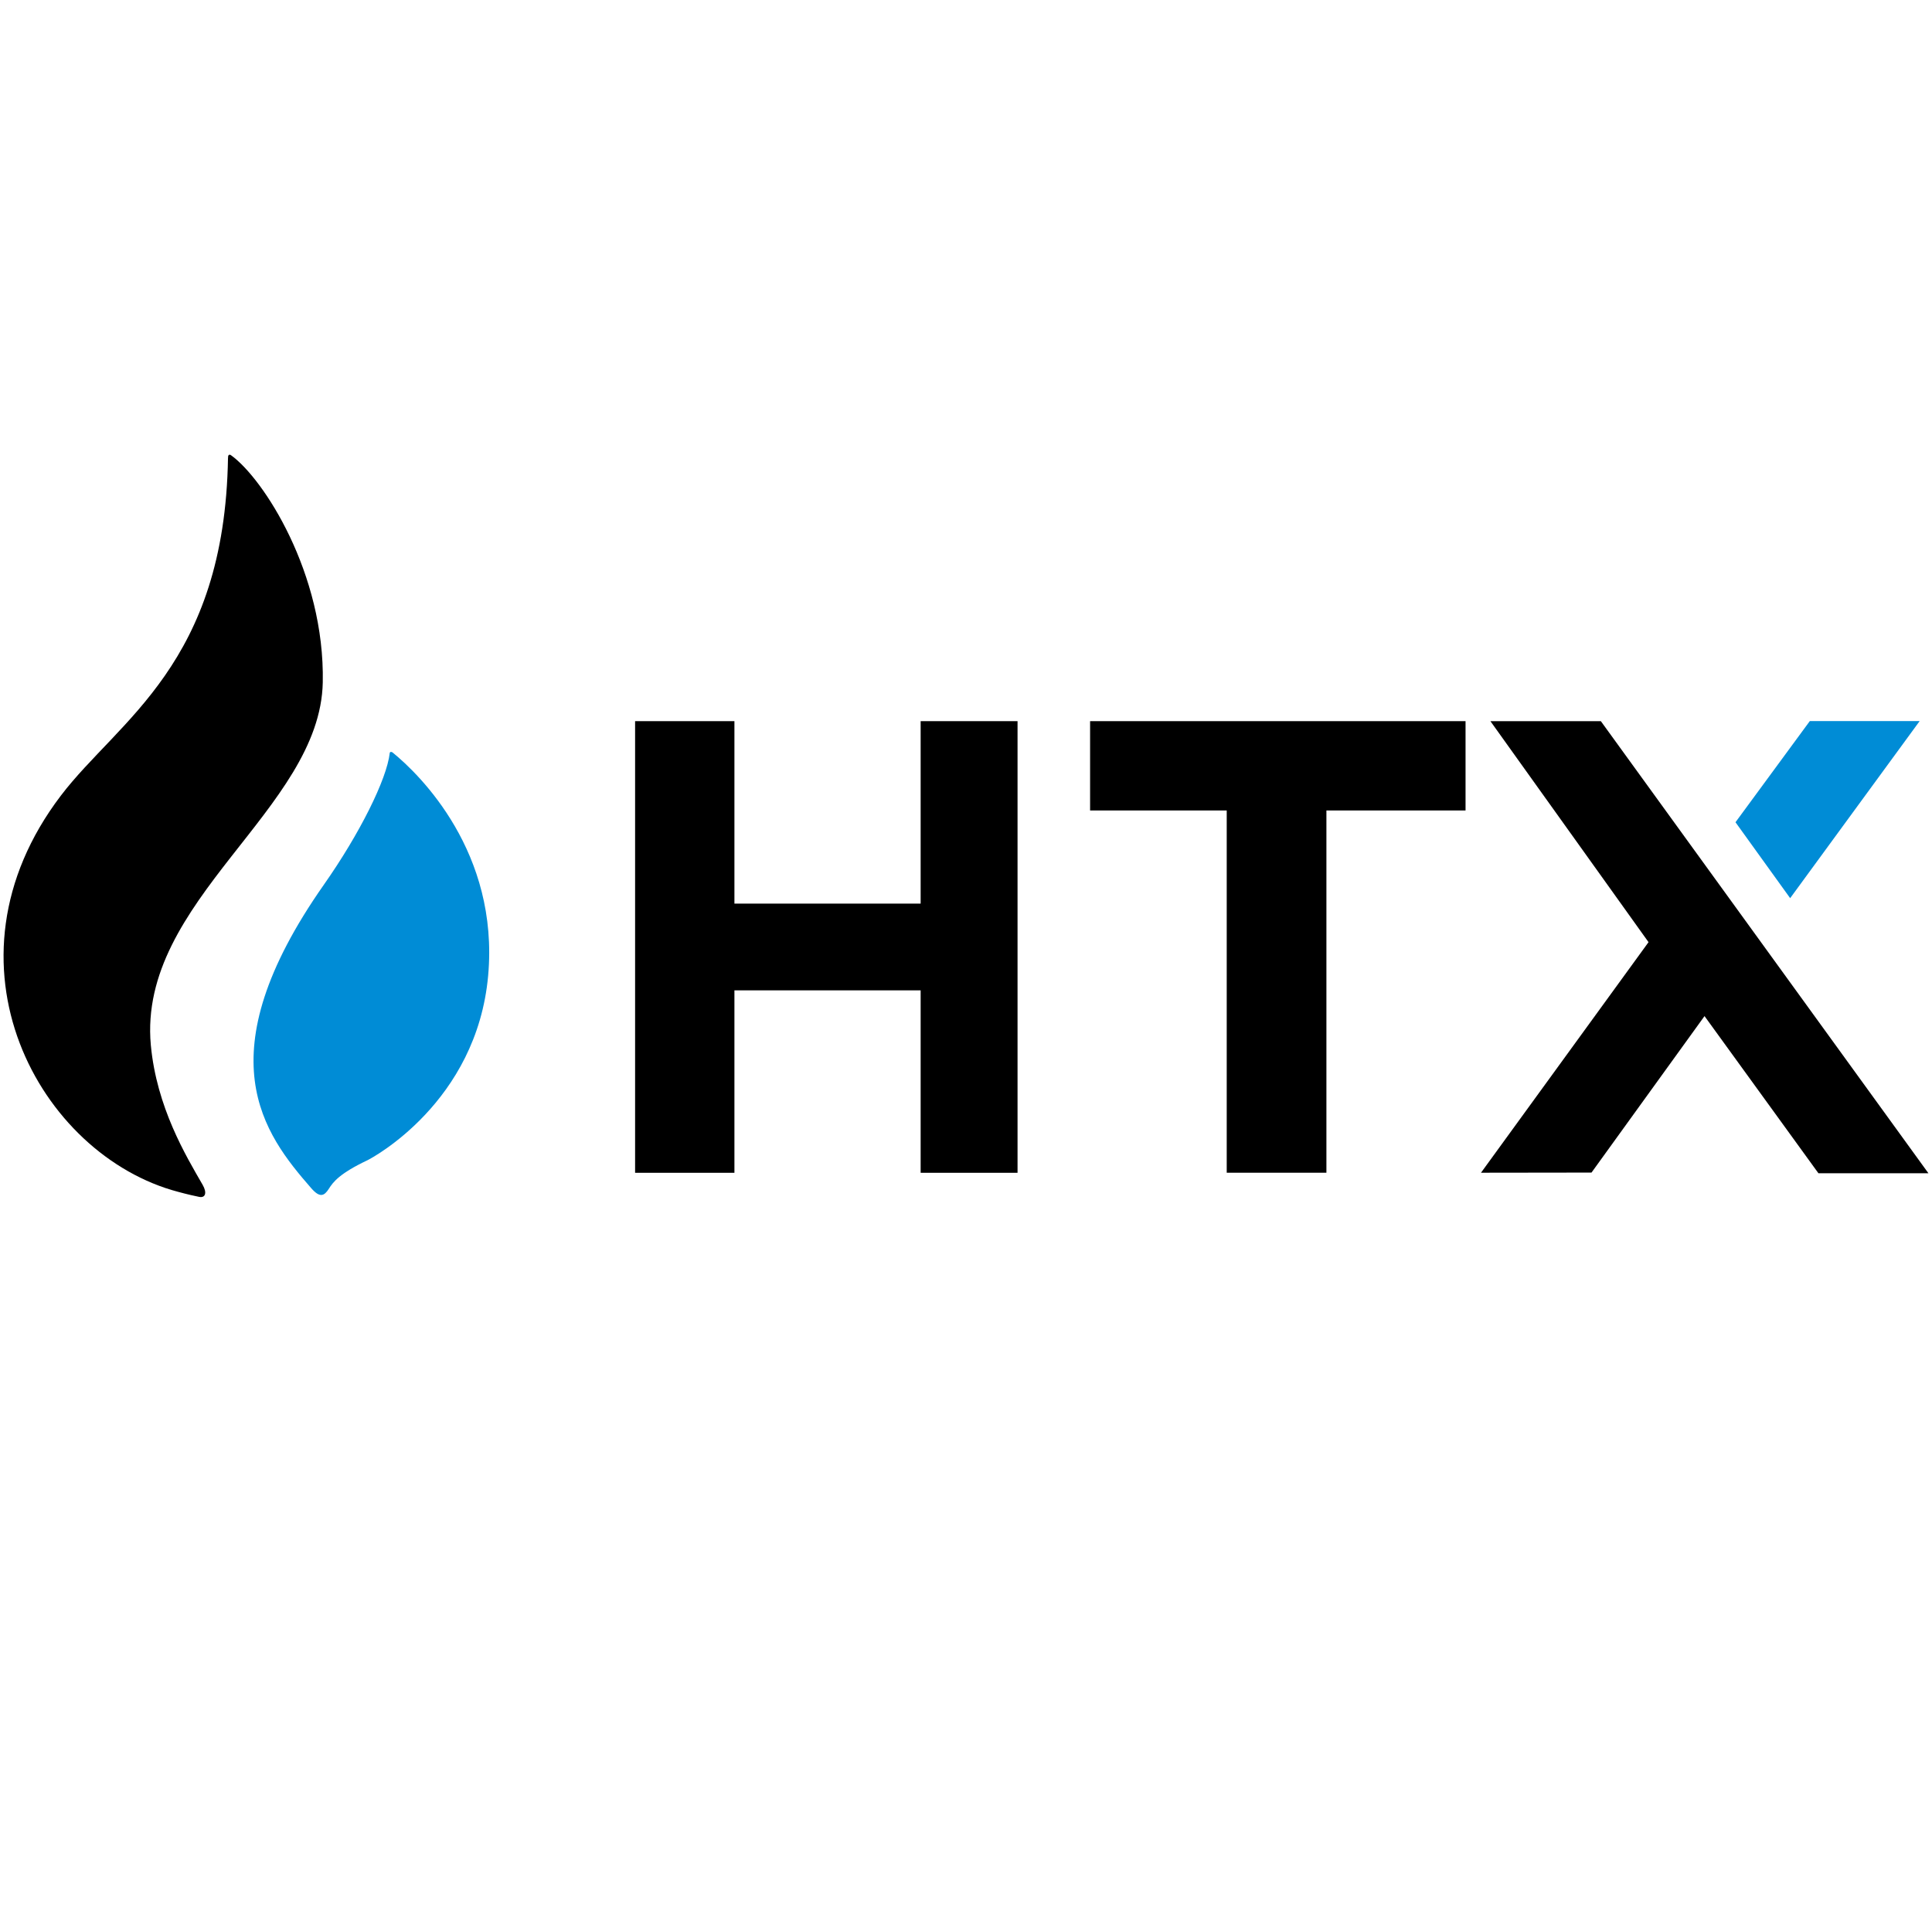<svg width="514" height="512" viewBox="0 0 514 512" fill="none" xmlns="http://www.w3.org/2000/svg">
<path d="M85.871 181.592C86.458 152.523 69.996 127.192 61.422 121.104C61.383 121.065 60.62 120.654 60.678 121.789C60.678 121.809 60.659 121.809 60.659 121.829C59.778 176.738 31.552 191.537 16.225 211.66C-17.834 256.409 10.588 307.462 47.407 317.131C48.034 317.288 49.736 317.798 52.966 318.463C54.65 318.816 55.139 317.386 53.906 315.252C49.501 307.598 41.671 294.679 40.126 278.079C36.602 239.535 85.186 215.418 85.871 181.592Z" fill="black"/>
<path d="M104.428 200.209C104.134 199.993 103.724 200.013 103.685 200.384C102.902 207.373 95.678 221.859 86.165 235.405C54.141 281.074 70.271 301.785 82.799 316.154C85.108 318.816 86.263 318.229 87.477 316.33C88.612 314.529 90.334 312.238 97.734 308.735C98.889 308.187 126.841 293.349 129.875 259.561C132.792 226.87 111.827 206.198 104.428 200.209Z" fill="#008CD6"/>
<path d="M270.713 191.888V312.061H244.933V263.515H195.391V312.061H168.965V191.888H195.391V240.435H244.933V191.888H270.713Z" fill="black"/>
<path d="M389.902 191.888V215.653H377.629H352.887V312.042H326.364V215.653H302.287H290.014V191.888H389.902Z" fill="black"/>
<path fill-rule="evenodd" clip-rule="evenodd" d="M483.781 312.179L453.479 270.366L423.413 312.003L394.013 312.042L438.584 250.693L396.518 191.888H425.899L513.044 312.179H483.781Z" fill="black"/>
<path d="M461.719 218.785L476.264 238.987L510.715 191.869H481.49L461.719 218.785Z" fill="#008CD6"/>
</svg>
